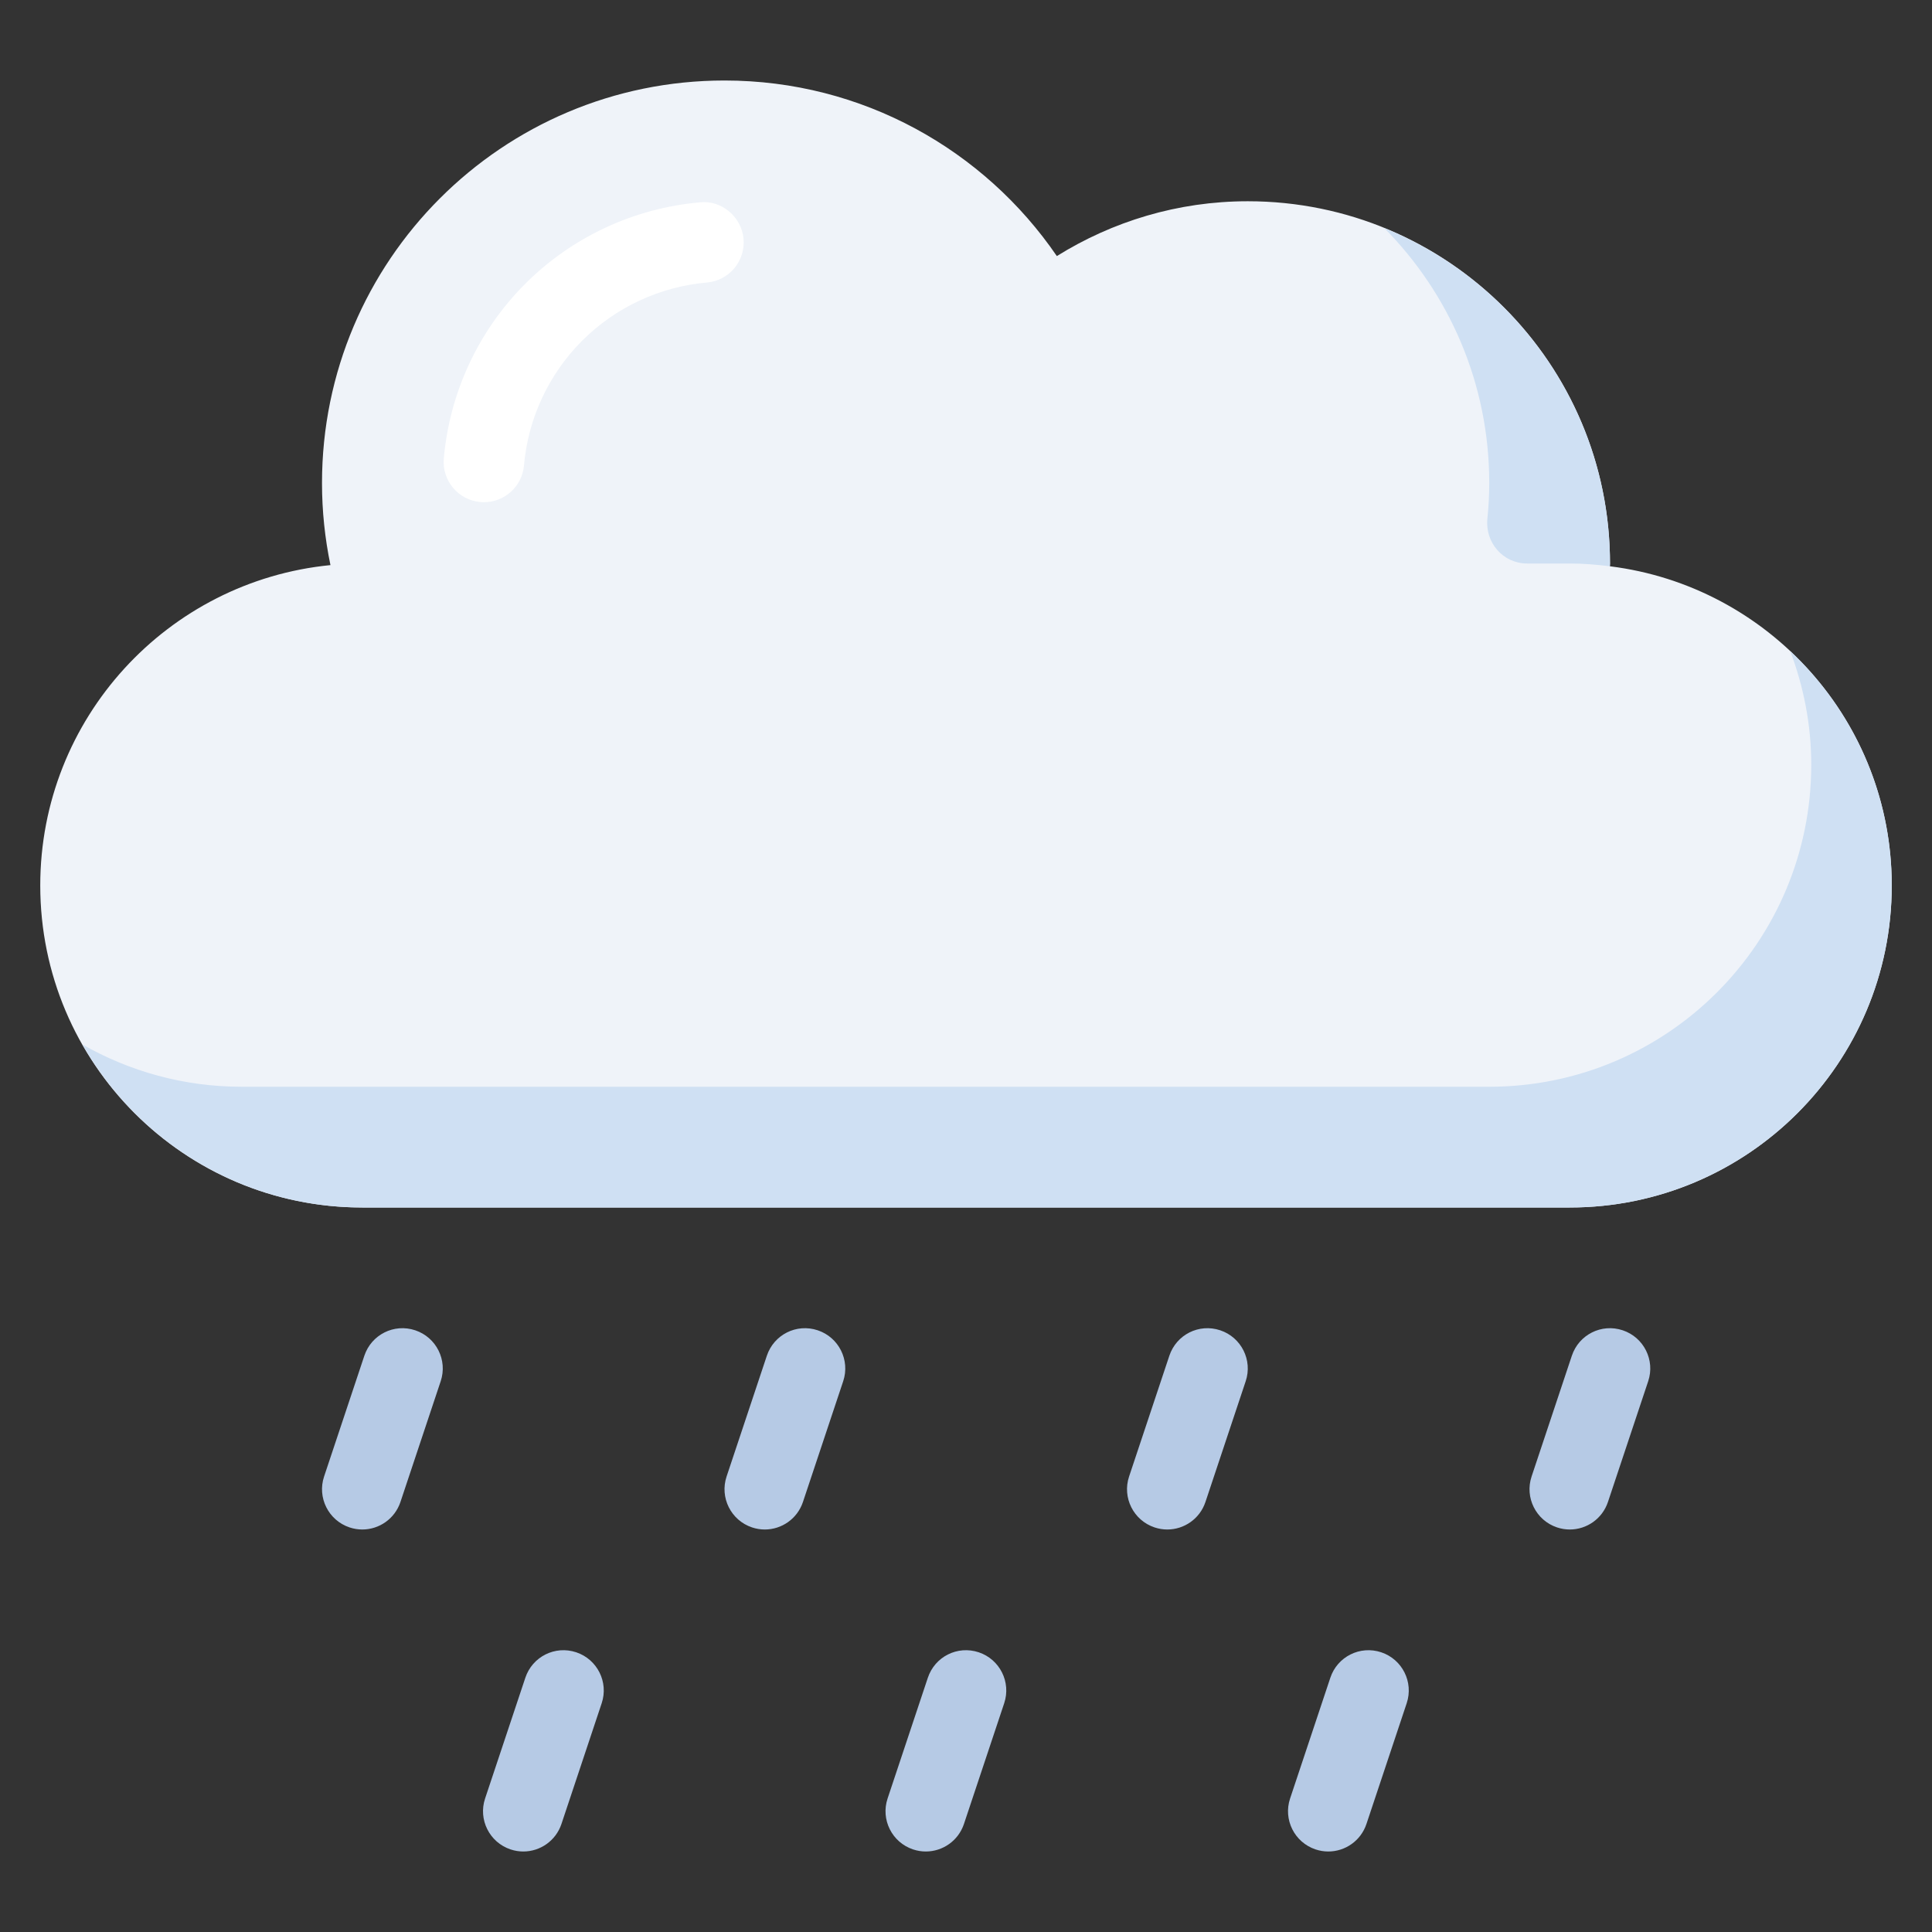 <?xml version="1.0" encoding="UTF-8"?>
<svg id="Layer_1" data-name="Layer 1" xmlns="http://www.w3.org/2000/svg" viewBox="0 0 48 48">
  <rect x="0" y="0" width="48" height="48" fill="#333333" stroke="none"/>
  <defs>
    <style>
      .cls-1 {
        fill: #cfe0f3;
      }

      .cls-1, .cls-2, .cls-3, .cls-4 {
        stroke-width: 0px;
      }

      .cls-2 {
        fill: #fff;
      }

      .cls-3 {
        fill: #eff3f9;
      }

      .cls-4 {
        fill: #b6cae5;
      }
    </style>
  </defs>
  <path class="cls-4" d="M9,38c-.104,0-.211-.017-.316-.052-.523-.175-.807-.741-.632-1.265l1-3c.174-.523.737-.809,1.265-.632.523.175.807.741.632,1.265l-1,3c-.14.419-.529.684-.948.684Z"/>
  <path class="cls-4" d="M19,38c-.104,0-.211-.017-.316-.052-.523-.175-.807-.741-.632-1.265l1-3c.175-.523.736-.809,1.265-.632.523.175.807.741.632,1.265l-1,3c-.14.419-.529.684-.948.684Z"/>
  <path class="cls-4" d="M29,38c-.104,0-.211-.017-.316-.052-.523-.175-.807-.741-.632-1.265l1-3c.175-.523.735-.809,1.265-.632.523.175.807.741.632,1.265l-1,3c-.14.419-.529.684-.948.684Z"/>
  <path class="cls-4" d="M39,38c-.104,0-.211-.017-.316-.052-.523-.175-.807-.741-.632-1.265l1-3c.174-.523.737-.809,1.265-.632.523.175.807.741.632,1.265l-1,3c-.14.419-.529.684-.948.684Z"/>
  <path class="cls-4" d="M13,46c-.104,0-.211-.017-.316-.052-.523-.175-.807-.741-.632-1.265l1-3c.175-.523.736-.808,1.265-.632.523.175.807.741.632,1.265l-1,3c-.14.419-.529.684-.948.684Z"/>
  <path class="cls-4" d="M23,46c-.104,0-.211-.017-.316-.052-.523-.175-.807-.741-.632-1.265l1-3c.175-.523.735-.808,1.265-.632.523.175.807.741.632,1.265l-1,3c-.14.419-.529.684-.948.684Z"/>
  <path class="cls-4" d="M33,46c-.104,0-.211-.017-.316-.052-.523-.175-.807-.741-.632-1.265l1-3c.174-.523.737-.808,1.265-.632.523.175.807.741.632,1.265l-1,3c-.14.419-.529.684-.948.684Z"/>
  <path class="cls-3" d="M39.997,14.069c0-.023.003-.045.003-.069,0-4.971-4.029-9-9-9-1.743,0-3.365.504-4.743,1.362-1.801-2.633-4.826-4.362-8.257-4.362-5.523,0-10,4.477-10,10,0,.699.073,1.381.21,2.04-4.047.397-7.21,3.809-7.21,7.96,0,4.418,3.582,8,8,8h30c4.418,0,8-3.582,8-8,0-4.08-3.057-7.44-7.003-7.931Z"/>
  <path class="cls-1" d="M44.477,16.175c.333.88.523,1.829.523,2.825,0,4.418-3.582,8-8,8H6c-1.438,0-2.785-.385-3.951-1.049,1.377,2.416,3.971,4.049,6.951,4.049h30c4.418,0,8-3.582,8-8,0-2.298-.97-4.368-2.523-5.825Z"/>
  <path class="cls-1" d="M34.392,5.666c1.612,1.626,2.608,3.863,2.608,6.334,0,.299-.016.594-.046.885-.061.596.389,1.115.988,1.115h1.058c.338,0,.669.028.997.069,0-.023.003-.045.003-.069,0-3.77-2.32-6.994-5.608-8.334Z"/>
  <path class="cls-2" d="M12.023,12.477c-.029,0-.059,0-.088-.004-.551-.048-.957-.533-.909-1.083.144-1.637.862-3.179,2.024-4.34,1.162-1.162,2.703-1.88,4.34-2.023.536-.06,1.035.359,1.083.909s-.359,1.035-.909,1.083c-1.169.102-2.27.615-3.1,1.445-.83.83-1.344,1.93-1.446,3.1-.046.521-.482.913-.995.913Z"/>
</svg>